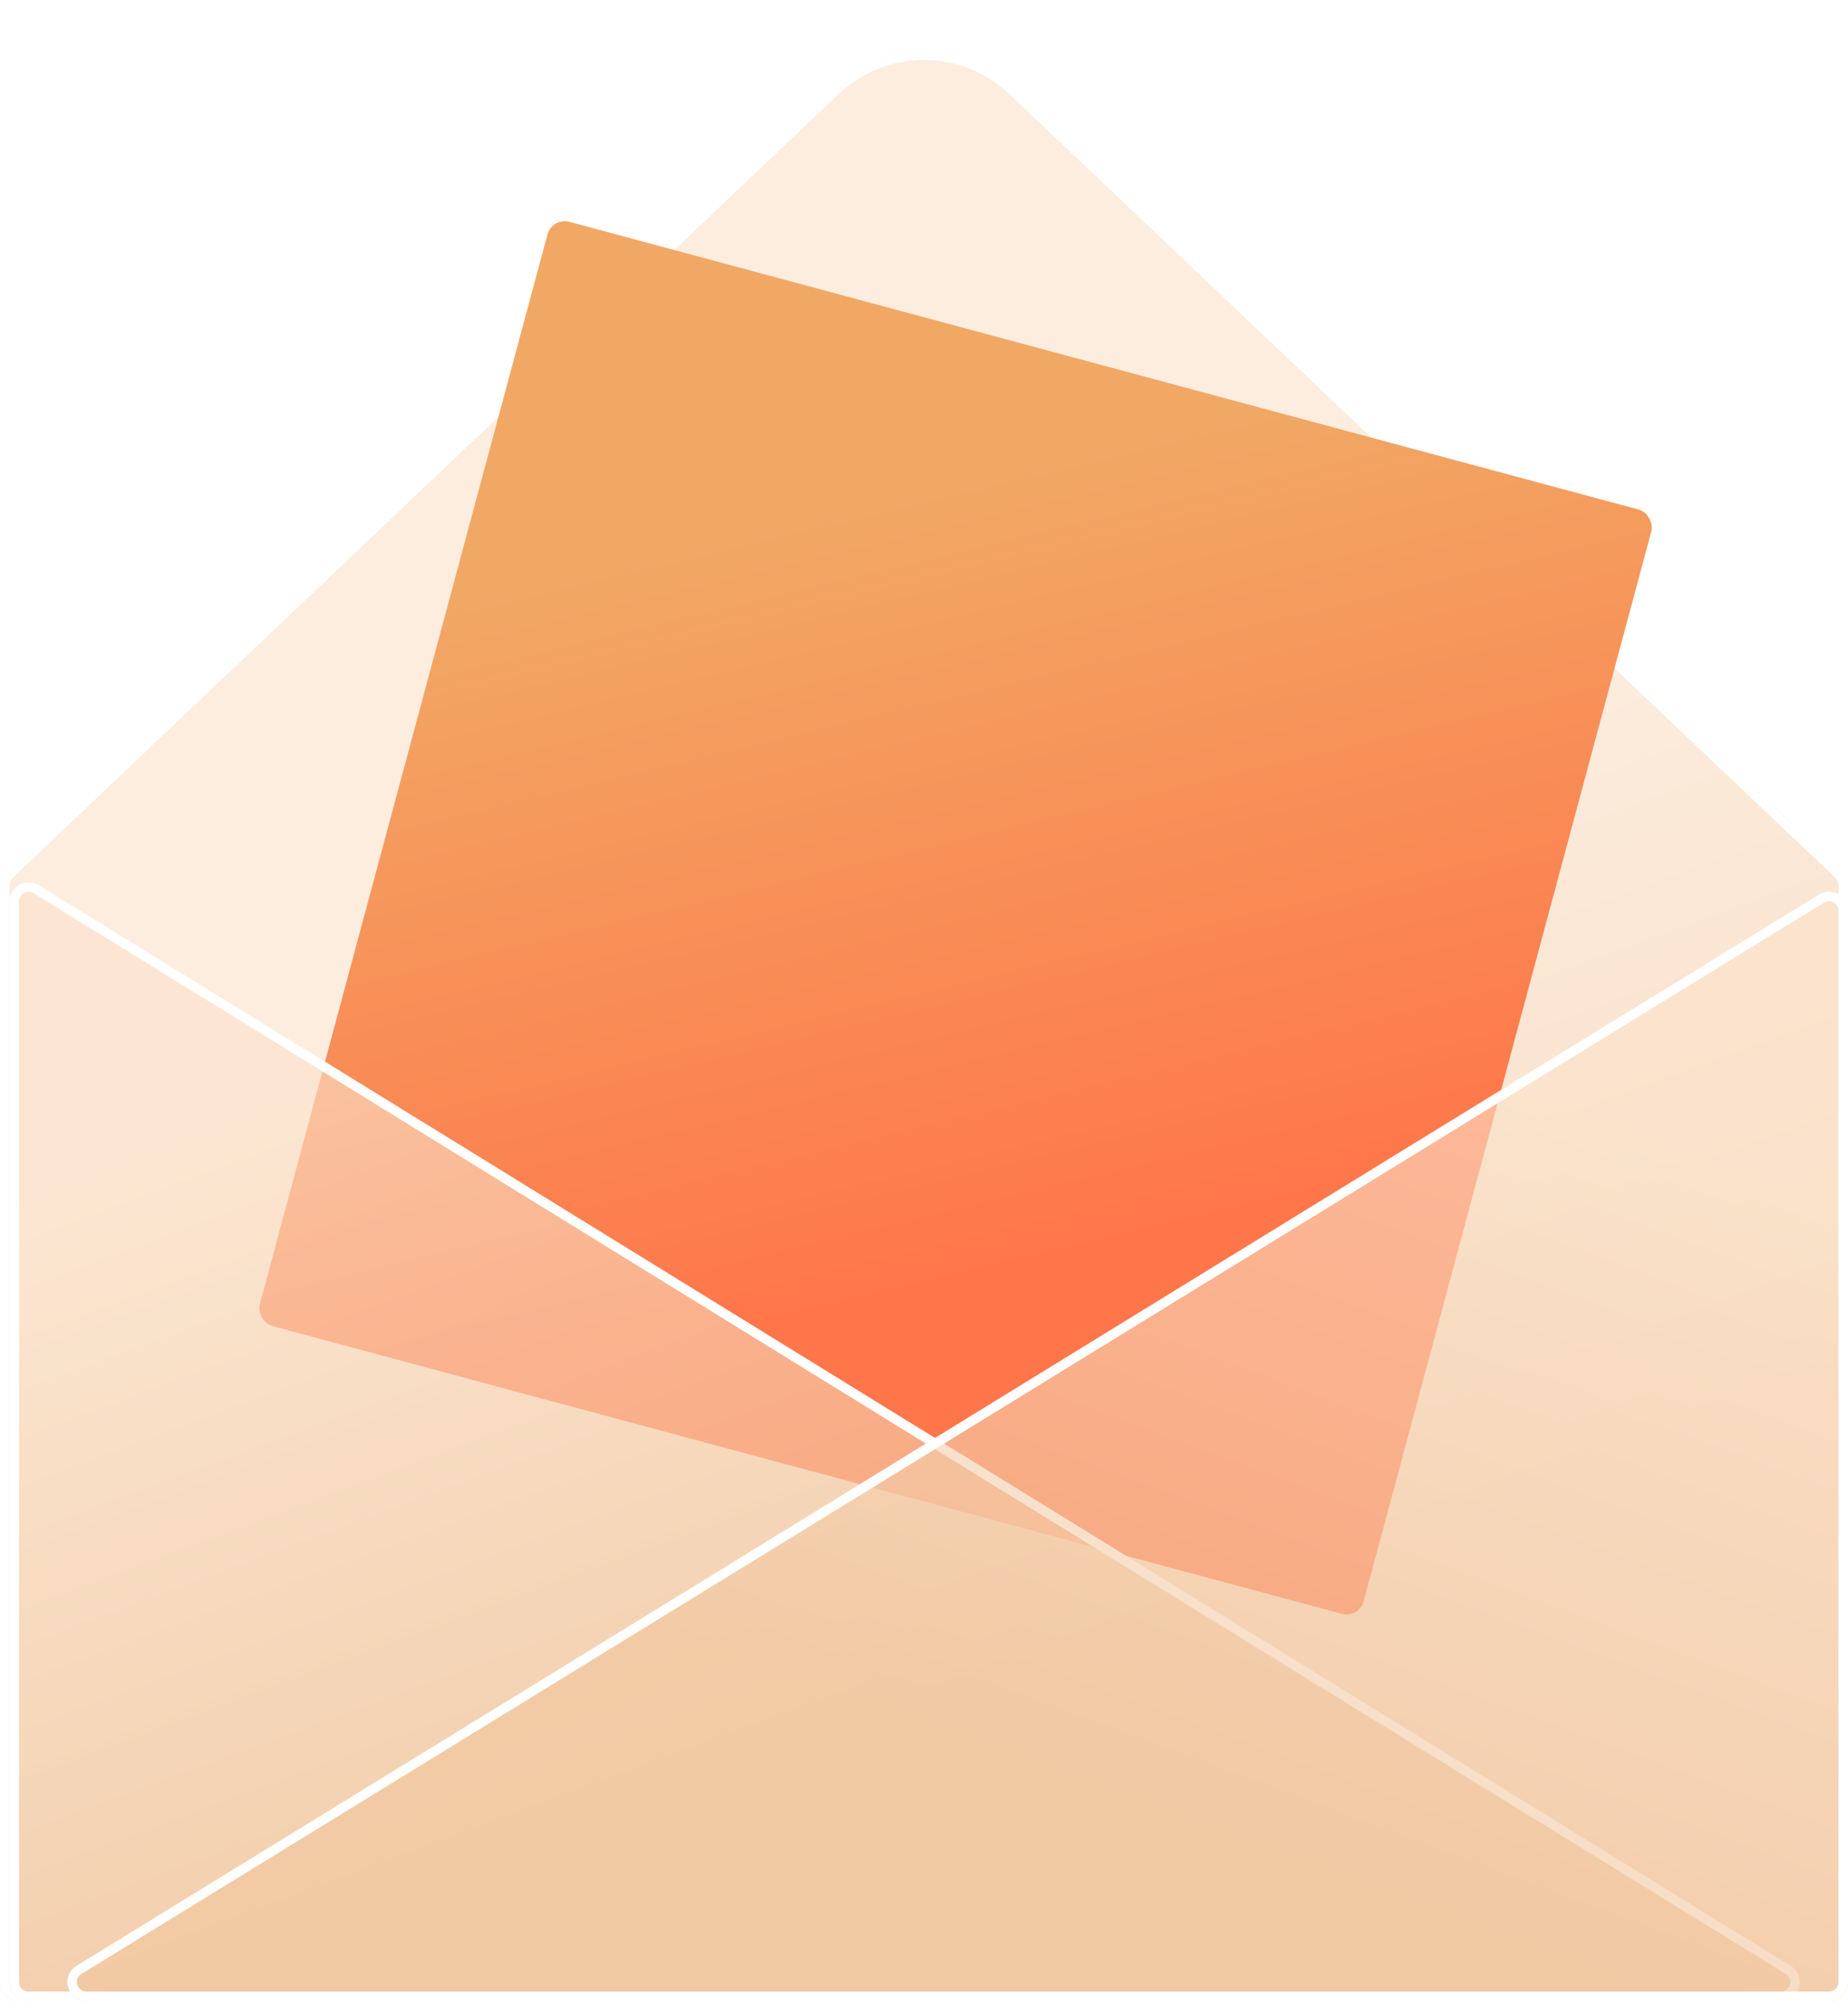 <svg width="97" height="105" viewBox="0 0 97 105" fill="none" xmlns="http://www.w3.org/2000/svg">
<g filter="url(#filter0_b_546_7679)">
<path d="M0 46.43C0 46.155 0.113 45.893 0.312 45.704L43.683 4.569C46.383 2.007 50.617 2.007 53.317 4.569L96.688 45.704C96.887 45.893 97 46.155 97 46.43V104C97 104.552 96.552 105 96 105H1C0.448 105 0 104.552 0 104V46.43Z" fill="url(#paint0_linear_546_7679)" fill-opacity="0.61"/>
<path d="M0.25 46.43C0.25 46.224 0.335 46.027 0.484 45.886L0.312 45.705L0.484 45.886L43.855 4.75C46.459 2.28 50.541 2.28 53.145 4.75L96.516 45.886C96.665 46.027 96.75 46.224 96.75 46.43V104C96.75 104.414 96.414 104.75 96 104.75H1C0.586 104.75 0.25 104.414 0.25 104V46.43Z" stroke="white" stroke-width="0.5"/>
</g>
<rect x="28.98" y="11.395" width="60" height="60" rx="0.939" transform="rotate(15.056 28.98 11.395)" fill="url(#paint1_linear_546_7679)"/>
<g filter="url(#filter1_b_546_7679)">
<path d="M93.998 103.149L2.025 46.44C1.359 46.029 0.5 46.509 0.5 47.291V104C0.5 104.552 0.948 105 1.5 105H93.473C94.481 105 94.856 103.678 93.998 103.149Z" fill="url(#paint2_linear_546_7679)" fill-opacity="0.61"/>
<path d="M1.894 46.653L93.866 103.362C94.51 103.758 94.229 104.75 93.473 104.75H1.5C1.086 104.75 0.75 104.414 0.75 104V47.291C0.75 46.704 1.394 46.345 1.894 46.653Z" stroke="white" stroke-width="0.5"/>
</g>
<g filter="url(#filter2_b_546_7679)">
<path d="M4.013 103.148L95.476 46.936C96.143 46.527 97 47.006 97 47.788V104C97 104.552 96.552 105 96 105H4.537C3.528 105 3.154 103.676 4.013 103.148Z" fill="url(#paint3_linear_546_7679)" fill-opacity="0.61"/>
<path d="M95.607 47.149L4.144 103.361C3.5 103.757 3.78 104.75 4.537 104.75H96C96.414 104.75 96.75 104.414 96.75 104V47.788C96.75 47.202 96.107 46.842 95.607 47.149Z" stroke="white" stroke-width="0.5"/>
</g>
<defs>
<filter id="filter0_b_546_7679" x="-7" y="-4.353" width="111" height="116.353" filterUnits="userSpaceOnUse" color-interpolation-filters="sRGB">
<feFlood flood-opacity="0" result="BackgroundImageFix"/>
<feGaussianBlur in="BackgroundImageFix" stdDeviation="3.5"/>
<feComposite in2="SourceAlpha" operator="in" result="effect1_backgroundBlur_546_7679"/>
<feBlend mode="normal" in="SourceGraphic" in2="effect1_backgroundBlur_546_7679" result="shape"/>
</filter>
<filter id="filter1_b_546_7679" x="-6.5" y="39.29" width="107.975" height="72.71" filterUnits="userSpaceOnUse" color-interpolation-filters="sRGB">
<feFlood flood-opacity="0" result="BackgroundImageFix"/>
<feGaussianBlur in="BackgroundImageFix" stdDeviation="3.5"/>
<feComposite in2="SourceAlpha" operator="in" result="effect1_backgroundBlur_546_7679"/>
<feBlend mode="normal" in="SourceGraphic" in2="effect1_backgroundBlur_546_7679" result="shape"/>
</filter>
<filter id="filter2_b_546_7679" x="-3.465" y="39.787" width="107.465" height="72.213" filterUnits="userSpaceOnUse" color-interpolation-filters="sRGB">
<feFlood flood-opacity="0" result="BackgroundImageFix"/>
<feGaussianBlur in="BackgroundImageFix" stdDeviation="3.5"/>
<feComposite in2="SourceAlpha" operator="in" result="effect1_backgroundBlur_546_7679"/>
<feBlend mode="normal" in="SourceGraphic" in2="effect1_backgroundBlur_546_7679" result="shape"/>
</filter>
<linearGradient id="paint0_linear_546_7679" x1="38.14" y1="49.248" x2="56.152" y2="98.444" gradientUnits="userSpaceOnUse">
<stop stop-color="#FCE3CB"/>
<stop offset="0.807" stop-color="#F1C69E"/>
</linearGradient>
<linearGradient id="paint1_linear_546_7679" x1="48.672" y1="21.596" x2="68.192" y2="57.496" gradientUnits="userSpaceOnUse">
<stop stop-color="#F1A865"/>
<stop offset="1" stop-color="#FF764A"/>
</linearGradient>
<linearGradient id="paint2_linear_546_7679" x1="38.444" y1="48.776" x2="56.797" y2="98.227" gradientUnits="userSpaceOnUse">
<stop stop-color="#FCE3CB"/>
<stop offset="0.807" stop-color="#F1C69E"/>
</linearGradient>
<linearGradient id="paint3_linear_546_7679" x1="59.253" y1="49.248" x2="41.099" y2="98.322" gradientUnits="userSpaceOnUse">
<stop stop-color="#FCE3CB"/>
<stop offset="0.807" stop-color="#F1C69E"/>
</linearGradient>
</defs>
</svg>
